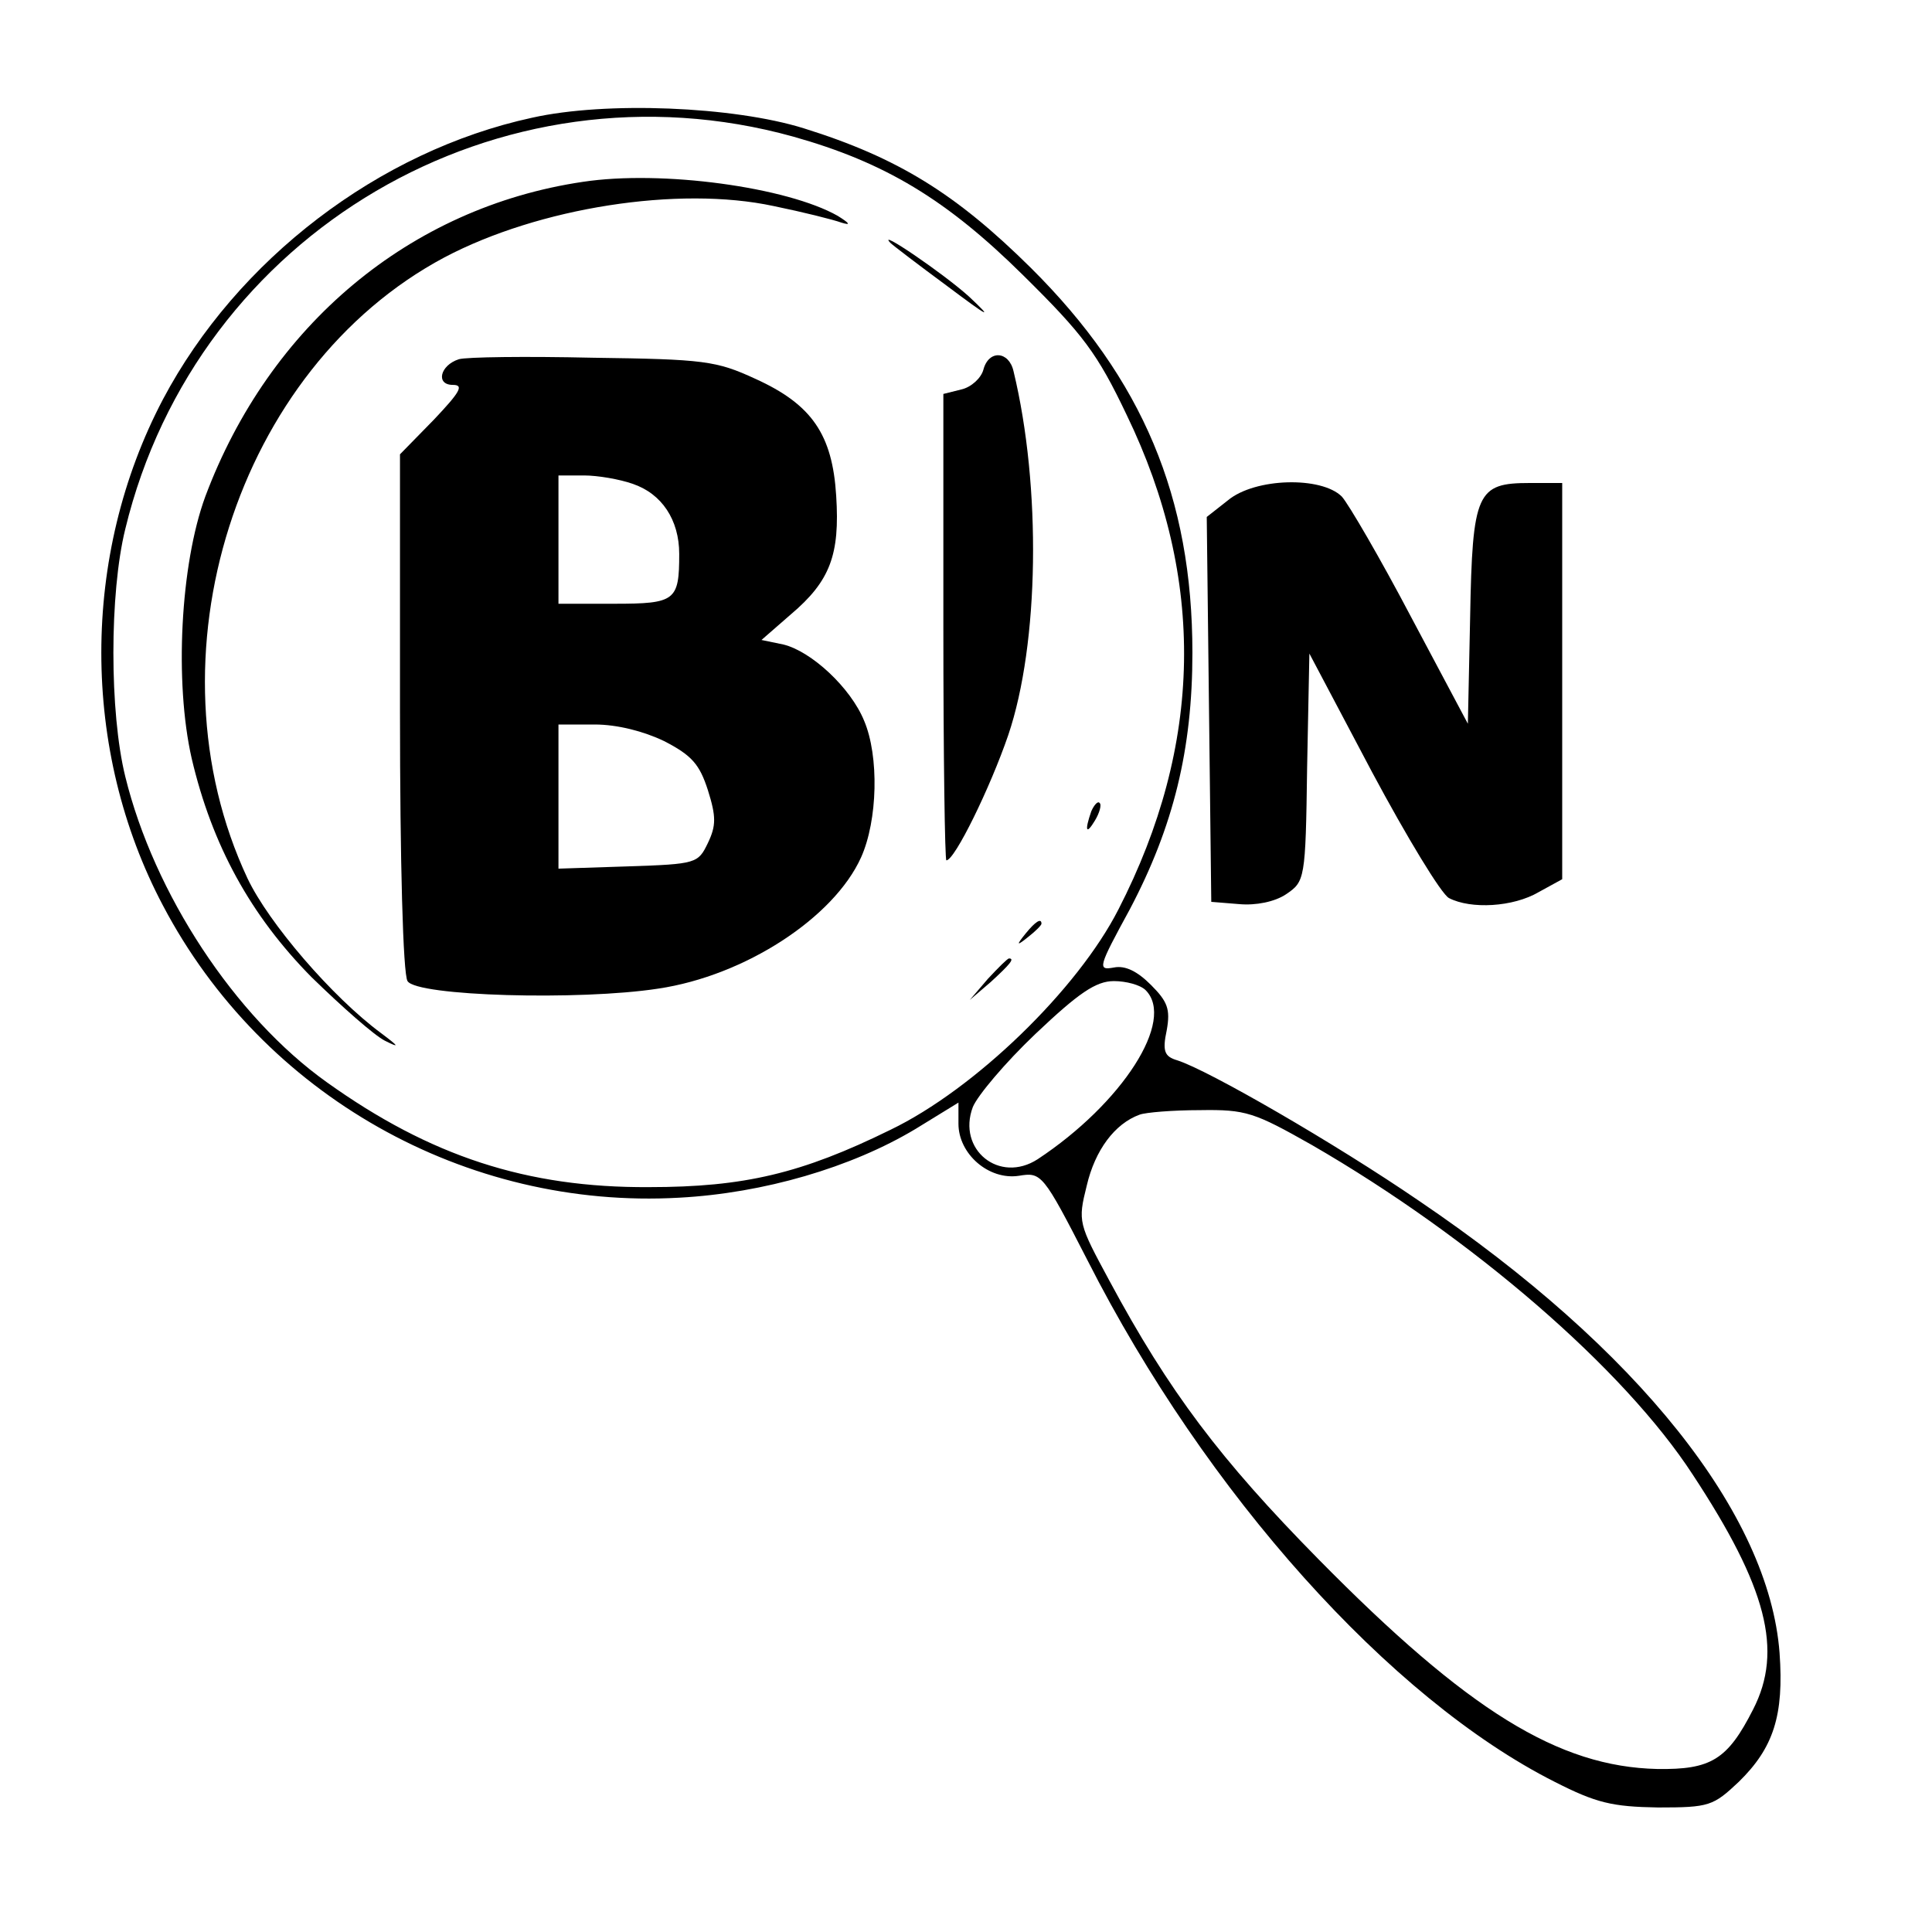 <?xml version="1.0" standalone="no"?>
<!DOCTYPE svg PUBLIC "-//W3C//DTD SVG 20010904//EN"
 "http://www.w3.org/TR/2001/REC-SVG-20010904/DTD/svg10.dtd">
<svg version="1.0" xmlns="http://www.w3.org/2000/svg"
 width="256pt" height="256pt" viewBox="0 0 256 256"
 preserveAspectRatio="xMidYMid meet">

<g transform="translate(0,256) scale(0.1,-0.1)"
fill="#000000" stroke="none">
<path d="M705 2404 c-203 -44 -391 -188 -489 -373 -109 -207 -109 -465 0 -671
132 -251 401 -403 684 -387 112 6 228 40 313 91 l57 35 0 -28 c0 -40 40 -75
80 -69 30 5 32 3 91 -112 157 -309 401 -581 619 -691 55 -28 76 -33 137 -34
68 0 73 2 107 34 46 45 60 88 54 171 -14 184 -187 402 -478 599 -111 76 -279
173 -320 186 -17 5 -20 12 -14 40 5 28 1 38 -21 60 -18 18 -34 26 -49 23 -22
-4 -21 0 21 77 58 110 83 212 83 340 0 206 -66 363 -214 510 -99 98 -176 146
-301 185 -93 29 -262 36 -360 14z m346 -25 c121 -34 203 -83 305 -184 79 -78
98 -103 137 -185 105 -217 101 -437 -11 -655 -54 -106 -190 -238 -302 -292
-118 -58 -194 -76 -320 -76 -162 -1 -290 41 -427 139 -122 87 -229 250 -267
405 -21 85 -21 243 0 328 95 393 496 628 885 520z m467 -1131 c40 -40 -31
-150 -143 -224 -51 -33 -107 13 -86 69 6 15 43 59 83 97 57 54 80 70 104 70
16 0 35 -5 42 -12z m220 -205 c213 -123 414 -297 505 -437 98 -149 120 -233
80 -311 -34 -67 -56 -80 -127 -79 -131 3 -251 77 -449 278 -130 132 -198 222
-277 369 -41 76 -42 78 -30 126 11 47 37 82 70 94 8 3 44 6 80 6 61 1 72 -3
148 -46z"/>
<path d="M772 2319 c-229 -34 -415 -190 -500 -417 -33 -90 -41 -246 -18 -347
27 -115 78 -208 159 -290 40 -39 83 -77 97 -84 20 -10 19 -8 -5 10 -65 48
-149 146 -177 205 -137 292 -15 676 261 823 125 66 310 95 436 68 39 -8 79
-18 90 -22 13 -4 11 -1 -5 9 -67 38 -233 61 -338 45z"/>
<path d="M1180 2238 c3 -3 37 -29 75 -57 56 -42 62 -45 29 -14 -33 30 -124 92
-104 71z"/>
<path d="M608 2084 c-25 -8 -31 -34 -8 -34 15 0 10 -9 -25 -46 l-45 -46 0
-341 c0 -198 4 -348 10 -357 12 -20 228 -26 332 -10 115 17 233 94 269 174 22
49 24 134 4 181 -18 44 -70 92 -107 101 l-29 6 39 34 c52 44 65 79 60 157 -5
81 -32 121 -107 155 -52 24 -68 26 -216 28 -88 2 -167 1 -177 -2z m230 -165
c39 -13 62 -48 62 -93 0 -62 -5 -66 -86 -66 l-74 0 0 85 0 85 34 0 c18 0 47
-5 64 -11z m42 -341 c37 -19 47 -31 58 -65 11 -35 11 -47 0 -70 -13 -27 -15
-28 -106 -31 l-92 -3 0 96 0 95 48 0 c30 0 65 -9 92 -22z"/>
<path d="M1303 2070 c-3 -11 -16 -23 -29 -26 l-24 -6 0 -309 c0 -170 2 -309 4
-309 11 0 58 96 82 166 41 121 44 329 7 482 -6 27 -33 29 -40 2z"/>
<path d="M1446 1485 c-9 -26 -7 -32 5 -12 6 10 9 21 6 23 -2 3 -7 -2 -11 -11z"/>
<path d="M1359 1323 c-13 -16 -12 -17 4 -4 9 7 17 15 17 17 0 8 -8 3 -21 -13z"/>
<path d="M1309 1263 l-24 -28 28 24 c25 23 32 31 24 31 -2 0 -14 -12 -28 -27z"/>
<path d="M1627 1897 l-28 -22 3 -255 3 -255 37 -3 c22 -2 47 3 62 13 25 17 26
19 28 168 l3 151 83 -157 c46 -86 92 -162 102 -167 29 -15 85 -12 119 8 l31
17 0 263 0 262 -43 0 c-70 0 -76 -12 -79 -178 l-3 -141 -75 141 c-41 78 -83
150 -92 160 -27 27 -115 25 -151 -5z"/>
</g>
</svg>
